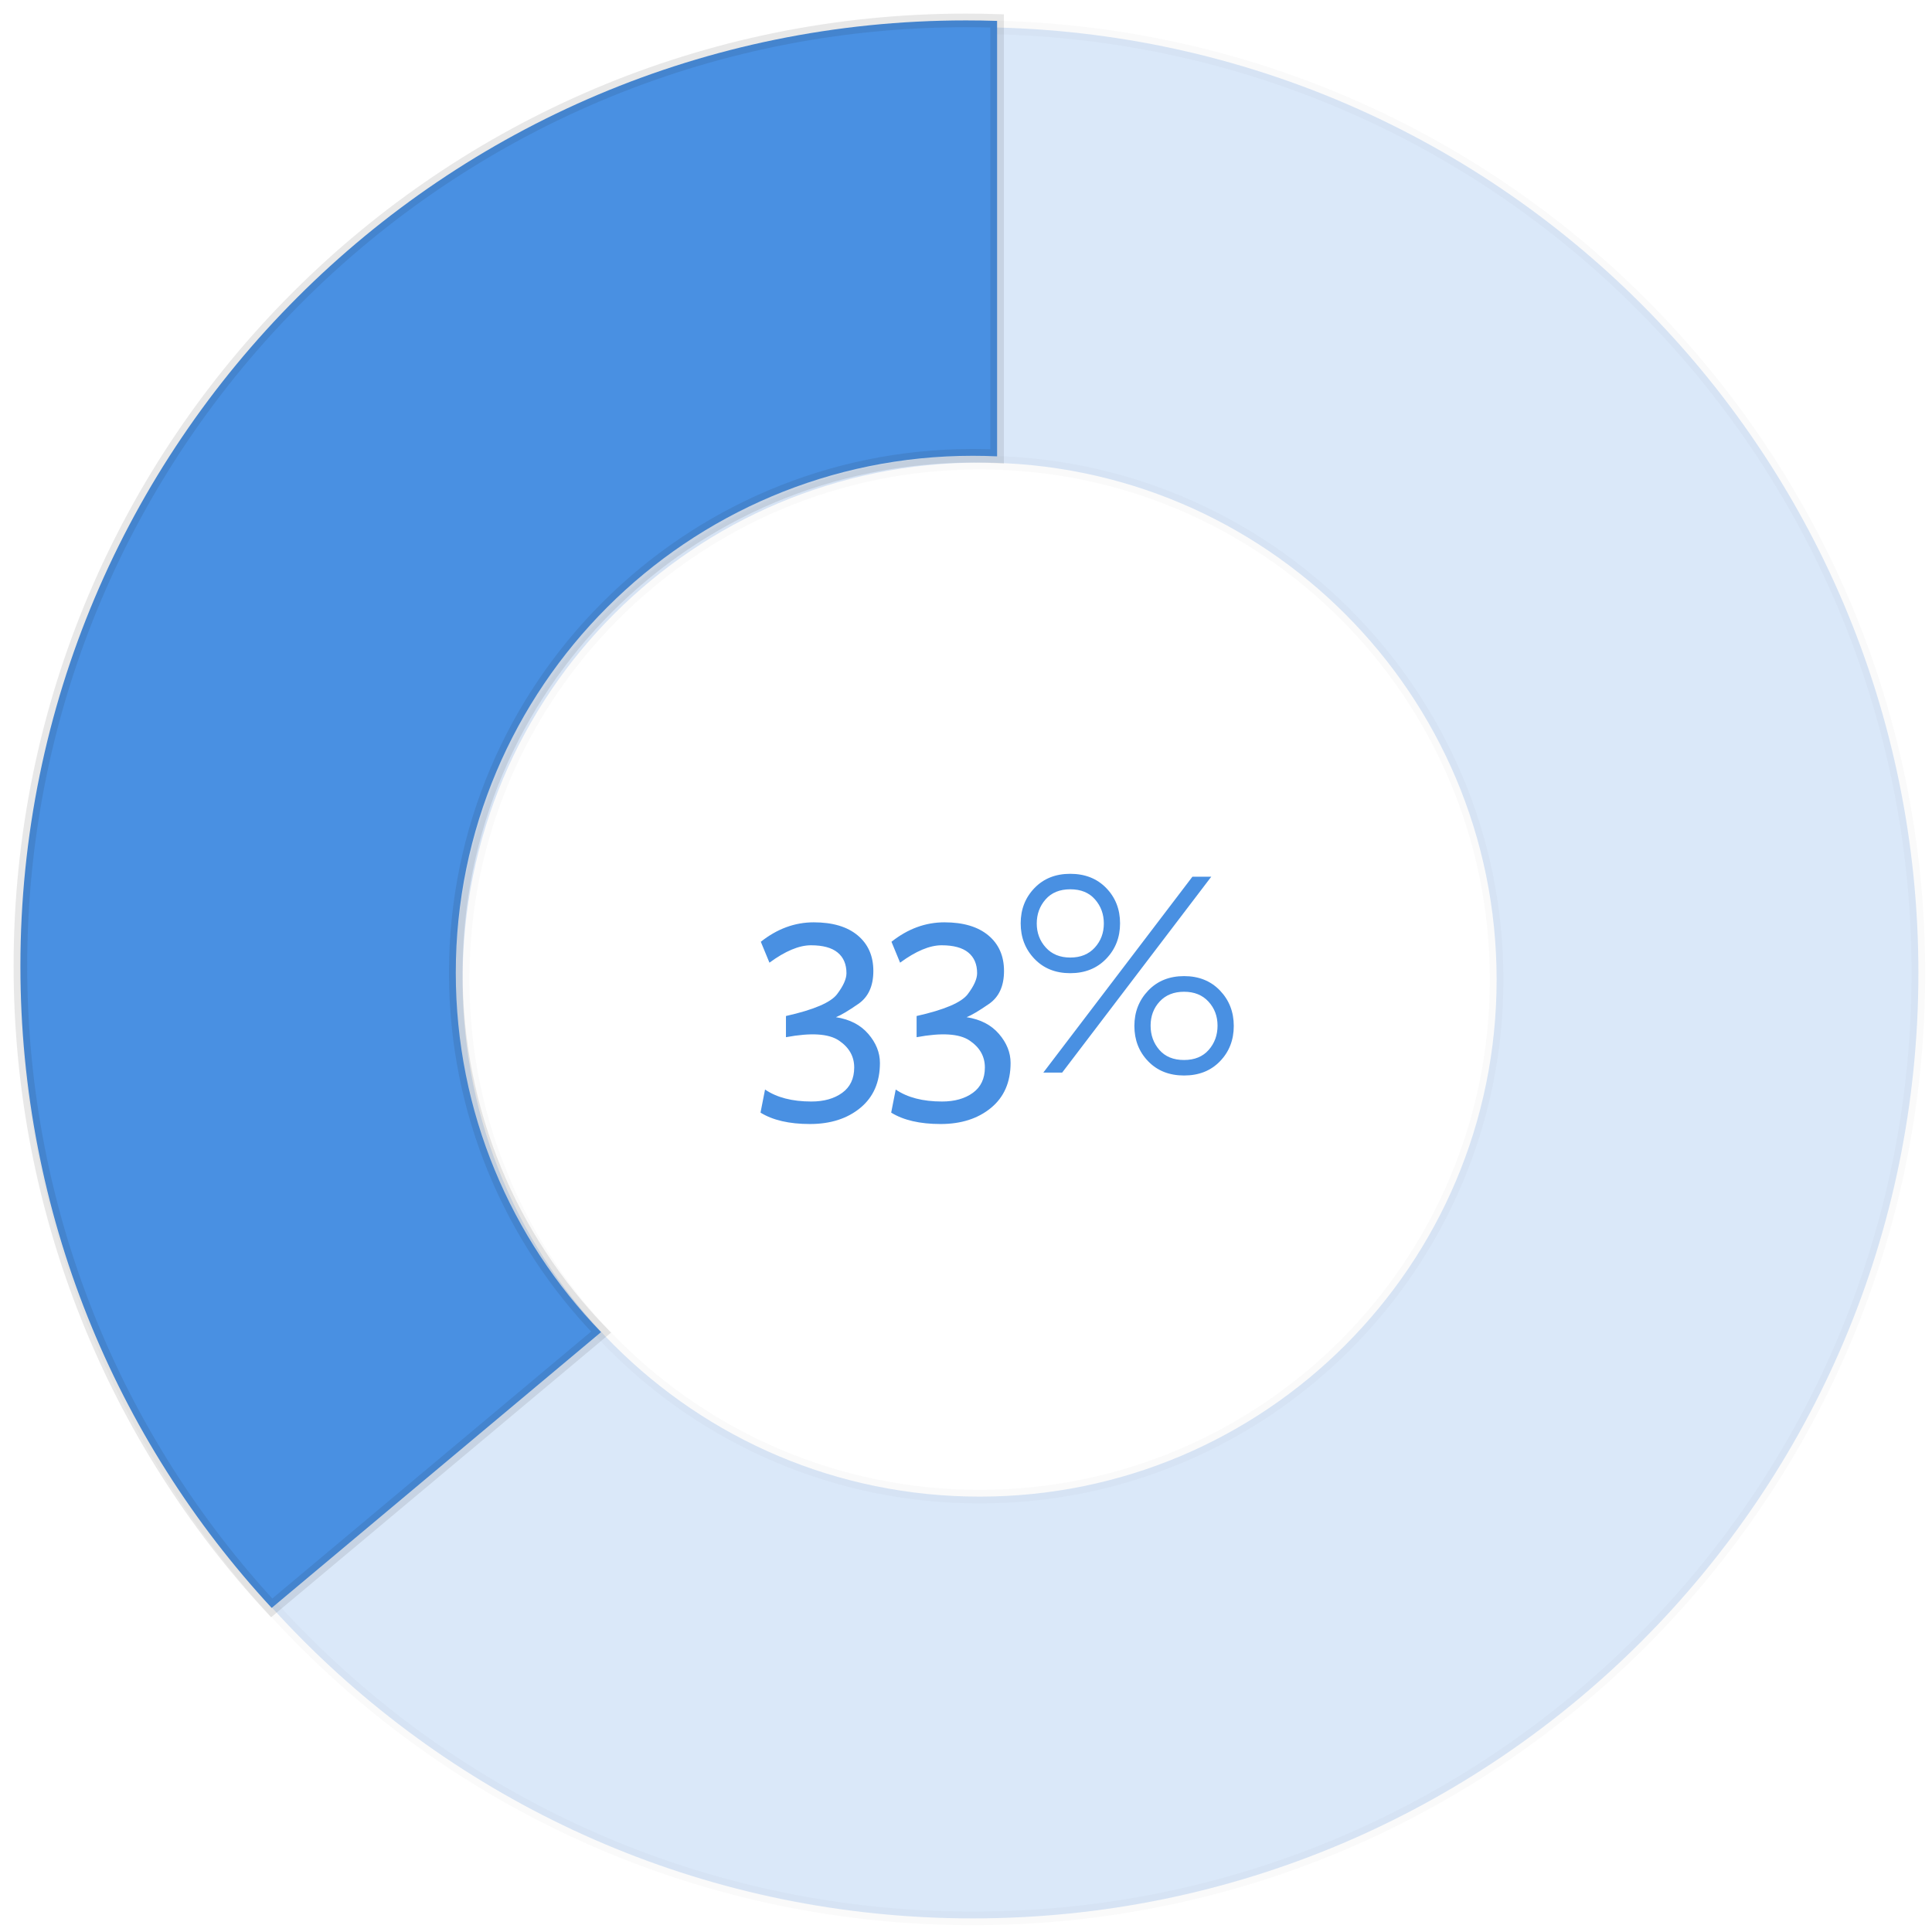 <?xml version="1.0" encoding="UTF-8" standalone="no"?>
<svg width="142px" height="142px" viewBox="0 0 142 142" version="1.1" xmlns="http://www.w3.org/2000/svg" xmlns:xlink="http://www.w3.org/1999/xlink" xmlns:sketch="http://www.bohemiancoding.com/sketch/ns">
    <!-- Generator: Sketch 3.2.2 (9983) - http://www.bohemiancoding.com/sketch -->
    <title>music</title>
    <desc>Created with Sketch.</desc>
    <defs>
        <filter x="-50%" y="-50%" width="200%" height="200%" filterUnits="objectBoundingBox" id="filter-1">
            <feOffset dx="0" dy="1" in="SourceAlpha" result="shadowOffsetOuter1"></feOffset>
            <feGaussianBlur stdDeviation="1.5" in="shadowOffsetOuter1" result="shadowBlurOuter1"></feGaussianBlur>
            <feColorMatrix values="0 0 0 0 0   0 0 0 0 0   0 0 0 0 0  0 0 0 0.07 0" in="shadowBlurOuter1" type="matrix" result="shadowMatrixOuter1"></feColorMatrix>
            <feMerge>
                <feMergeNode in="shadowMatrixOuter1"></feMergeNode>
                <feMergeNode in="SourceGraphic"></feMergeNode>
            </feMerge>
        </filter>
    </defs>
    <g id="Page-1" stroke="none" stroke-width="1" fill="none" fill-rule="evenodd" sketch:type="MSPage">
        <g id="Desktop" sketch:type="MSArtboardGroup" transform="translate(-682, -954)">
            <rect id="Rectangle-9" fill="#FFFFFF" filter="url(#filter-1)" sketch:type="MSShapeGroup" x="523" y="837" width="468" height="350" rx="2"></rect>
            <path d="M753.5,1095 C791.884,1095 823,1063.884 823,1025.5 C823,987.116 791.884,956 753.5,956 C715.116,956 684,987.116 684,1025.5 C684,1063.884 715.116,1095 753.5,1095 Z M754,1064 C774.987,1064 792,1046.987 792,1026 C792,1005.013 774.987,988 754,988 C733.013,988 716,1005.013 716,1026 C716,1046.987 733.013,1064 754,1064 Z" id="Oval-5" stroke-opacity="0.1" stroke="#191919" opacity="0.2" fill="#4990E2" sketch:type="MSShapeGroup"></path>
            <path d="M755.285,955.537 C754.526,955.512 753.765,955.5 753,955.5 C714.616,955.5 683.5,986.616 683.5,1025 C683.5,1043.212 690.505,1059.788 701.968,1072.18 L726.177,1051.909 C719.567,1045.072 715.5,1035.761 715.5,1025.5 C715.5,1004.513 732.513,987.5 753.5,987.5 C754.098,987.5 754.694,987.514 755.285,987.541 L755.285,955.537 Z" id="Oval-4" stroke-opacity="0.1" stroke="#191919" fill="#4990E2" sketch:type="MSShapeGroup"></path>
            <path d="M737.919,1023.219 C739.122,1022.266 740.418,1021.79 741.808,1021.79 C743.197,1021.79 744.275,1022.111 745.041,1022.751 C745.807,1023.392 746.19,1024.264 746.19,1025.367 C746.19,1026.47 745.823,1027.276 745.089,1027.784 C744.355,1028.293 743.806,1028.618 743.44,1028.762 C744.457,1028.919 745.25,1029.329 745.82,1029.992 C746.389,1030.654 746.674,1031.365 746.674,1032.124 C746.674,1033.535 746.194,1034.636 745.234,1035.427 C744.275,1036.219 743.039,1036.614 741.528,1036.614 C740.01,1036.614 738.8,1036.335 737.897,1035.776 L738.23,1034.079 C739.09,1034.666 740.225,1034.96 741.636,1034.96 C742.56,1034.96 743.315,1034.747 743.902,1034.321 C744.49,1033.895 744.783,1033.273 744.783,1032.457 C744.783,1031.641 744.407,1030.98 743.655,1030.475 C742.903,1029.97 741.607,1029.89 739.767,1030.233 L739.767,1028.676 C741.808,1028.217 743.059,1027.684 743.521,1027.075 C743.983,1026.466 744.214,1025.951 744.214,1025.528 C744.214,1024.869 743.997,1024.363 743.564,1024.008 C743.131,1023.654 742.477,1023.477 741.604,1023.477 C740.73,1023.477 739.713,1023.903 738.553,1024.755 L737.919,1023.219 Z M747.522,1023.219 C748.726,1022.266 750.022,1021.79 751.411,1021.79 C752.8,1021.79 753.878,1022.111 754.645,1022.751 C755.411,1023.392 755.794,1024.264 755.794,1025.367 C755.794,1026.47 755.427,1027.276 754.693,1027.784 C753.959,1028.293 753.409,1028.618 753.044,1028.762 C754.061,1028.919 754.854,1029.329 755.423,1029.992 C755.993,1030.654 756.277,1031.365 756.277,1032.124 C756.277,1033.535 755.798,1034.636 754.838,1035.427 C753.878,1036.219 752.643,1036.614 751.132,1036.614 C749.614,1036.614 748.403,1036.335 747.501,1035.776 L747.834,1034.079 C748.693,1034.666 749.828,1034.96 751.239,1034.96 C752.163,1034.96 752.919,1034.747 753.506,1034.321 C754.093,1033.895 754.387,1033.273 754.387,1032.457 C754.387,1031.641 754.011,1030.98 753.259,1030.475 C752.507,1029.97 751.211,1029.89 749.37,1030.233 L749.37,1028.676 C751.411,1028.217 752.663,1027.684 753.125,1027.075 C753.586,1026.466 753.817,1025.951 753.817,1025.528 C753.817,1024.869 753.601,1024.363 753.167,1024.008 C752.734,1023.654 752.081,1023.477 751.207,1023.477 C750.333,1023.477 749.316,1023.903 748.156,1024.755 L747.522,1023.219 Z M769.028,1026.893 C768.276,1026.893 767.678,1027.132 767.234,1027.612 C766.79,1028.092 766.568,1028.683 766.568,1029.385 C766.568,1030.079 766.783,1030.674 767.213,1031.168 C767.643,1031.662 768.246,1031.909 769.023,1031.909 C769.8,1031.909 770.405,1031.662 770.838,1031.168 C771.272,1030.674 771.488,1030.079 771.488,1029.385 C771.488,1028.69 771.266,1028.101 770.822,1027.618 C770.378,1027.134 769.78,1026.893 769.028,1026.893 L769.028,1026.893 Z M760.666,1019.362 C759.889,1019.362 759.283,1019.609 758.85,1020.104 C758.417,1020.598 758.2,1021.188 758.2,1021.876 C758.2,1022.563 758.422,1023.153 758.866,1023.643 C759.31,1024.134 759.91,1024.379 760.666,1024.379 C761.421,1024.379 762.021,1024.135 762.465,1023.648 C762.909,1023.161 763.131,1022.571 763.131,1021.876 C763.131,1021.188 762.914,1020.598 762.481,1020.104 C762.048,1019.609 761.443,1019.362 760.666,1019.362 L760.666,1019.362 Z M771.671,1032 C770.998,1032.699 770.117,1033.048 769.028,1033.048 C767.94,1033.048 767.059,1032.699 766.386,1032 C765.713,1031.302 765.376,1030.438 765.376,1029.406 C765.376,1028.382 765.714,1027.516 766.391,1026.807 C767.068,1026.098 767.947,1025.743 769.028,1025.743 C770.11,1025.743 770.989,1026.096 771.666,1026.801 C772.342,1027.507 772.681,1028.375 772.681,1029.406 C772.681,1030.438 772.344,1031.302 771.671,1032 L771.671,1032 Z M760.069,1032.833 L758.684,1032.833 L769.641,1018.438 L771.026,1018.438 L760.069,1032.833 Z M763.303,1024.47 C762.622,1025.176 761.742,1025.528 760.66,1025.528 C759.579,1025.528 758.702,1025.176 758.028,1024.47 C757.355,1023.765 757.019,1022.896 757.019,1021.865 C757.019,1020.841 757.355,1019.978 758.028,1019.276 C758.702,1018.575 759.579,1018.224 760.66,1018.224 C761.749,1018.224 762.631,1018.573 763.308,1019.271 C763.985,1019.969 764.323,1020.834 764.323,1021.865 C764.323,1022.896 763.983,1023.765 763.303,1024.47 L763.303,1024.47 Z" id="33%" fill="#4990E2" sketch:type="MSShapeGroup"></path>
        </g>
    </g>
</svg>